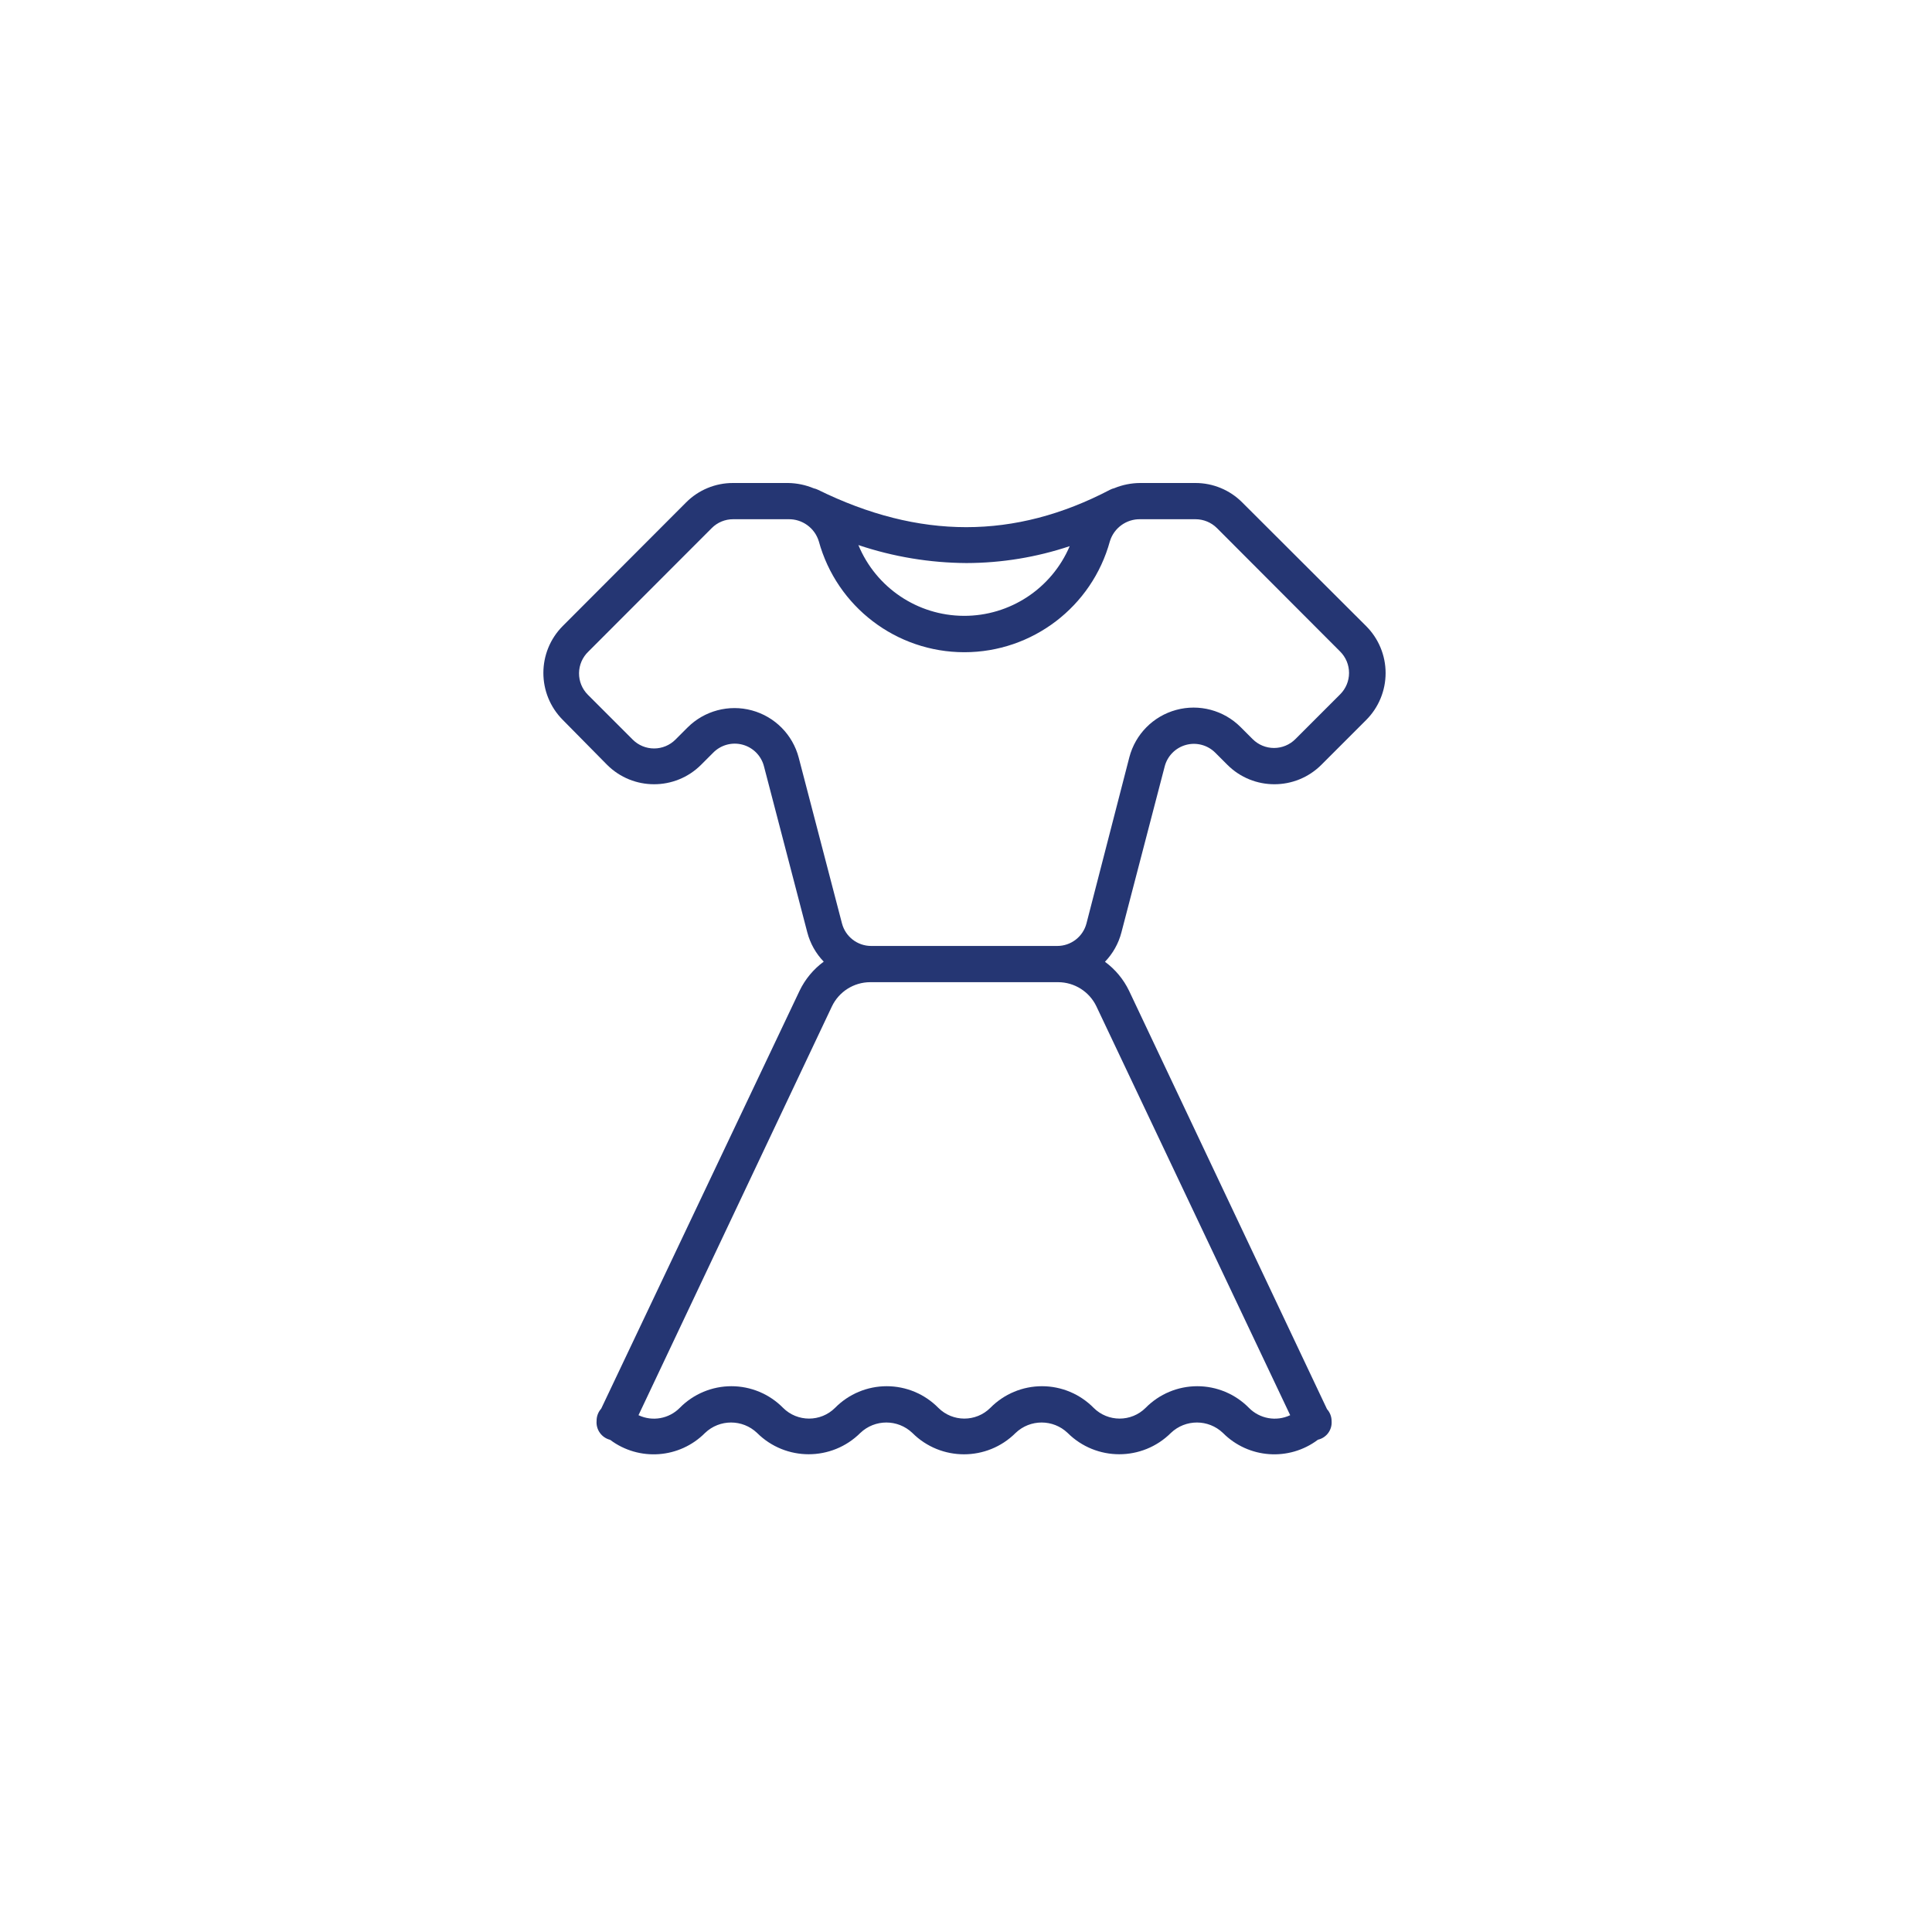 <?xml version="1.0" encoding="UTF-8" standalone="no"?>
<svg width="160px" height="160px" viewBox="0 0 160 160" version="1.1" xmlns="http://www.w3.org/2000/svg" xmlns:xlink="http://www.w3.org/1999/xlink">
    <!-- Generator: Sketch 50.2 (55047) - http://www.bohemiancoding.com/sketch -->
    <title>tile / donate / dress</title>
    <desc>Created with Sketch.</desc>
    <defs></defs>
    <g id="tile-/-donate-/-dress" stroke="none" stroke-width="1" fill="none" fill-rule="evenodd">
        <g id="noun_dress_644779" transform="translate(25, 40)" fill="#253673" fill-rule="nonzero">
            <path d="M25.278,23.34 C27.428,25.484 30.907,25.484 33.058,23.34 L34.058,22.34 C34.693,21.689 35.632,21.434 36.51,21.675 C37.387,21.916 38.064,22.615 38.278,23.5 L41.858,37.22 C42.096,38.13 42.564,38.963 43.218,39.64 C42.363,40.267 41.677,41.095 41.218,42.05 L24.788,76.66 C24.541,76.934 24.405,77.291 24.408,77.66 C24.341,78.391 24.816,79.061 25.528,79.24 C27.923,81.038 31.277,80.795 33.388,78.67 C34.594,77.518 36.492,77.518 37.698,78.67 C40.062,81.023 43.883,81.023 46.248,78.67 C47.454,77.518 49.352,77.518 50.558,78.67 C52.92,81.029 56.746,81.029 59.108,78.67 C60.314,77.518 62.212,77.518 63.418,78.67 C65.782,81.023 69.603,81.023 71.968,78.67 C73.174,77.518 75.072,77.518 76.278,78.67 C78.392,80.798 81.753,81.037 84.148,79.23 C84.85,79.069 85.33,78.419 85.278,77.7 C85.28,77.331 85.145,76.974 84.898,76.7 L68.508,42.06 C68.049,41.105 67.362,40.277 66.508,39.65 C67.161,38.973 67.63,38.14 67.868,37.23 L71.448,23.5 C71.665,22.624 72.338,21.933 73.209,21.692 C74.079,21.452 75.011,21.699 75.648,22.34 L76.648,23.34 C78.798,25.484 82.277,25.484 84.428,23.34 L88.138,19.63 C89.17,18.599 89.75,17.199 89.75,15.74 C89.75,14.281 89.17,12.882 88.138,11.85 L77.878,1.61 C76.848,0.575 75.447,-0.005 73.988,3.10263375e-05 L69.428,3.10263375e-05 C68.69,0.003 67.96,0.149 67.278,0.43 C67.156,0.459 67.038,0.502 66.928,0.56 C59.038,4.69 51.128,4.69 42.738,0.56 C42.626,0.506 42.509,0.465 42.388,0.44 C41.719,0.161 41.003,0.012 40.278,3.10263375e-05 L35.708,3.10263375e-05 C34.248,-0.005 32.847,0.575 31.818,1.61 L21.608,11.84 C19.464,13.99 19.464,17.47 21.608,19.62 L25.278,23.34 Z M81.848,77.2 C80.694,77.745 79.322,77.5 78.428,76.59 C77.3,75.445 75.76,74.8 74.153,74.8 C72.545,74.8 71.005,75.445 69.878,76.59 C68.687,77.779 66.758,77.779 65.568,76.59 C64.44,75.445 62.9,74.8 61.293,74.8 C59.685,74.8 58.145,75.445 57.018,76.59 C55.827,77.779 53.898,77.779 52.708,76.59 C51.58,75.445 50.04,74.8 48.433,74.8 C46.825,74.8 45.285,75.445 44.158,76.59 C42.967,77.779 41.038,77.779 39.848,76.59 C38.72,75.445 37.18,74.8 35.573,74.8 C33.965,74.8 32.425,75.445 31.298,76.59 C30.403,77.5 29.031,77.745 27.878,77.2 L43.898,43.34 C44.48,42.123 45.708,41.346 47.058,41.34 L62.638,41.34 C63.987,41.346 65.215,42.123 65.798,43.34 L81.848,77.2 Z M55.048,6.63 C57.951,6.623 60.834,6.151 63.588,5.23 C62.09,8.746 58.63,11.021 54.808,11.001 C50.986,10.982 47.549,8.671 46.088,5.14 C48.976,6.11 52.001,6.613 55.048,6.63 Z M23.728,13.96 L33.948,3.73 C34.416,3.26 35.054,2.997 35.718,3 L40.278,3 C41.434,2.971 42.467,3.715 42.808,4.82 C44.297,10.25 49.232,14.014 54.863,14.014 C60.493,14.014 65.429,10.25 66.918,4.82 C67.258,3.715 68.292,2.971 69.448,3 L74.008,3 C74.671,3.001 75.307,3.263 75.778,3.73 L85.988,13.96 C86.458,14.429 86.722,15.066 86.722,15.73 C86.722,16.394 86.458,17.031 85.988,17.5 L82.278,21.21 C81.809,21.68 81.172,21.944 80.508,21.944 C79.844,21.944 79.207,21.68 78.738,21.21 L77.738,20.21 C76.344,18.817 74.311,18.275 72.408,18.792 C70.506,19.308 69.026,20.803 68.528,22.71 L64.978,36.47 C64.691,37.572 63.696,38.34 62.558,38.34 L47.148,38.34 C46.009,38.34 45.015,37.572 44.728,36.47 L41.148,22.75 C40.65,20.843 39.169,19.348 37.267,18.832 C35.365,18.315 33.332,18.857 31.938,20.25 L30.938,21.25 C30.469,21.72 29.832,21.984 29.168,21.984 C28.504,21.984 27.867,21.72 27.398,21.25 L23.688,17.54 C23.21,17.064 22.945,16.416 22.953,15.742 C22.96,15.068 23.24,14.425 23.728,13.96 Z" id="Shape"></path>
        </g>
    </g>
</svg>